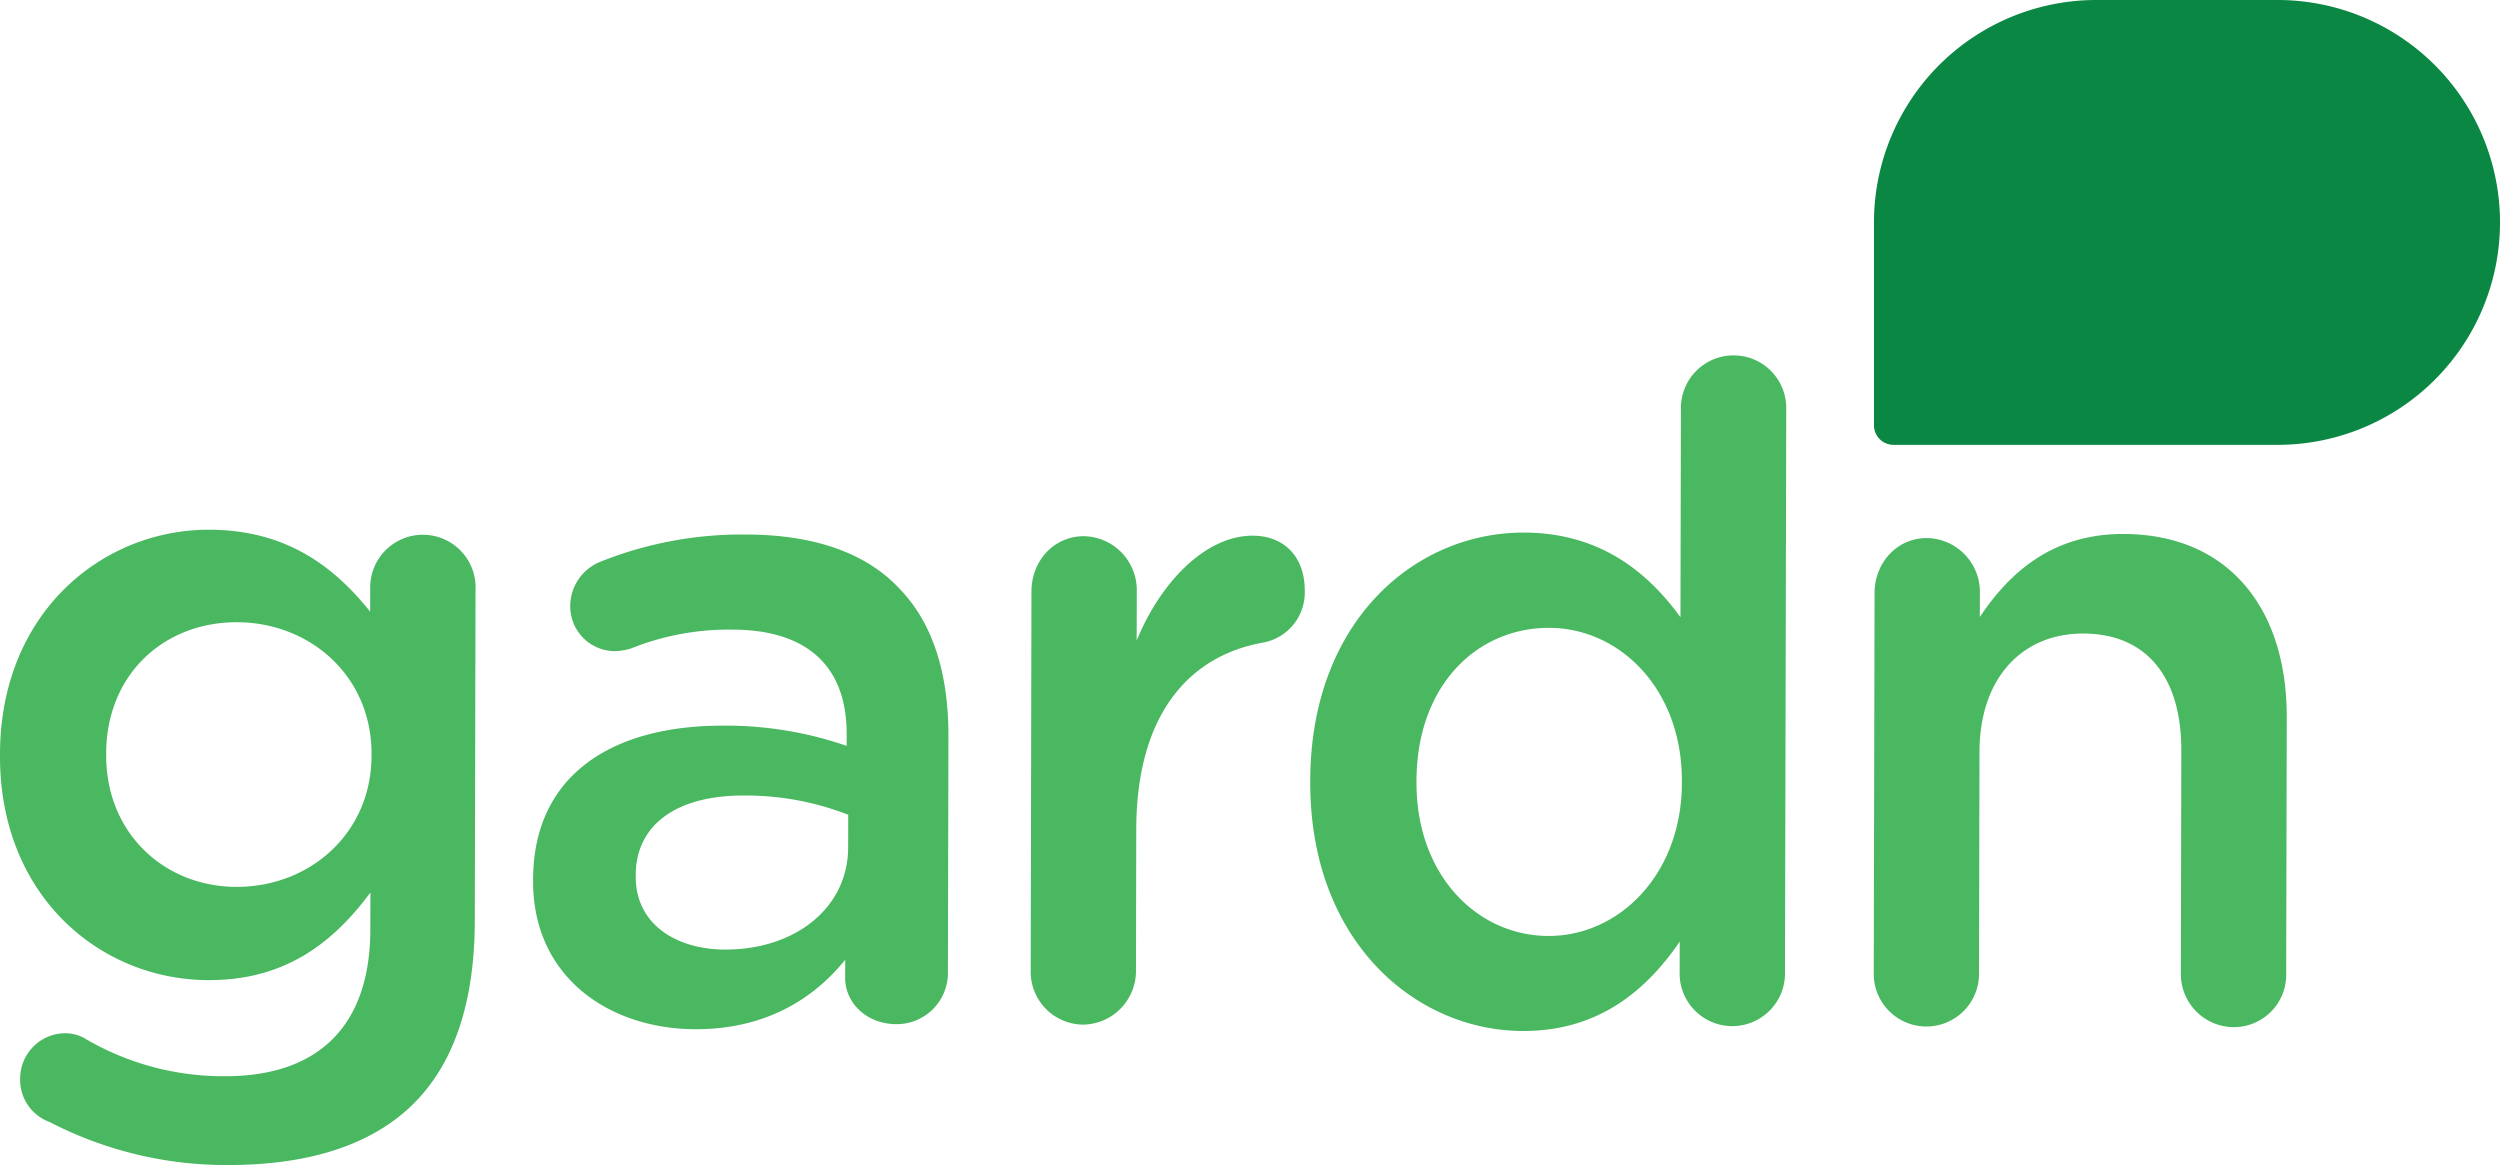 <svg xmlns="http://www.w3.org/2000/svg" width="435.09" height="202.76" viewBox="0 0 435.09 202.76"><defs><style>.a{fill:#49b860;}.b{fill:#098743;}</style></defs><g transform="translate(0)"><path class="a" d="M8.64,195.27a7.786,7.786,0,0,1-5.13-7.58,7.885,7.885,0,0,1,7.74-7.87,6.911,6.911,0,0,1,3.33.8A47.43,47.43,0,0,0,39.1,187.3c16.35.04,25.31-8.78,25.35-25.49l.01-6.47c-6.68,8.98-15.03,15.26-28.2,15.24C17.48,170.53-.05,155.99,0,131.54v-.32c.05-24.6,17.8-39.07,36.43-39.03,13.48.03,21.79,6.51,27.99,14.26l.01-3.94a9.173,9.173,0,1,1,18.33.2l-.13,57.56c-.03,14.04-3.54,24.44-10.21,31.36-7.29,7.55-18.5,11.16-32.89,11.13A66.821,66.821,0,0,1,8.64,195.27Zm56.02-63.74v-.32c.03-13.56-10.7-22.89-23.42-22.92s-22.73,9.1-22.76,22.82v.32c-.03,13.56,10.1,22.89,22.67,22.92C53.86,154.37,64.63,145.09,64.66,131.53Z"/><path class="a" d="M92.78,153.35v-.32c.04-17.98,13.54-26.78,33.07-26.74a64.294,64.294,0,0,1,21.5,3.52v-2.05c.03-11.83-6.93-18.15-19.8-18.18a45.671,45.671,0,0,0-17.72,3.27,10.1,10.1,0,0,1-2.88.47,7.788,7.788,0,0,1-7.71-7.9,8.343,8.343,0,0,1,5.01-7.56A66.207,66.207,0,0,1,130,93.03c11.96.03,20.89,3.36,26.48,9.36,5.89,6.01,8.6,14.84,8.58,25.72l-.09,41a8.91,8.91,0,0,1-8.96,9.13c-5.3-.01-8.93-3.8-8.92-8.06l.01-3.15c-5.47,6.77-13.81,12.11-26.07,12.09C106.05,179.09,92.74,170.07,92.78,153.35Zm54.83-5.87.01-5.68a48.967,48.967,0,0,0-18.17-3.35c-11.81-.03-18.79,5.16-18.81,13.84v.32c-.02,8.04,6.79,12.63,15.57,12.65C138.34,165.28,147.59,158.05,147.61,147.48Z"/><path class="a" d="M179.51,102.92c.01-5.36,3.96-9.61,9.11-9.6a9.377,9.377,0,0,1,9.22,9.64l-.02,8.52c4.26-10.4,12.15-18.27,20.18-18.25,5.75.01,9.08,3.96,9.07,9.48a8.857,8.857,0,0,1-7.29,9.13c-13.03,2.34-21.99,12.73-22.03,32.44l-.05,24.6a9.331,9.331,0,0,1-9.26,9.44,9.2,9.2,0,0,1-9.06-9.48Z"/><path class="a" d="M310.65,169.13a9.17,9.17,0,1,1-18.33-.04l.01-5.21c-5.93,8.66-14.27,15.58-27.29,15.55-18.78-.04-37.07-15.69-37.01-43.29v-.32c.06-27.6,18.12-43.17,37.2-43.13,13.17.03,21.49,6.83,27.23,14.73l.08-36.12a9.17,9.17,0,1,1,18.33.04Zm-64.13-33.26v.32c-.04,16.09,10.54,26.68,22.96,26.7,12.27.03,23.19-10.67,23.23-26.6v-.32c.04-16.09-10.84-26.68-23.11-26.7C257.03,109.24,246.55,119.31,246.52,135.87Z"/><path class="a" d="M326.24,103.24c.01-5.36,3.96-9.61,9.11-9.6a9.377,9.377,0,0,1,9.22,9.64l-.01,4.1c5.16-7.72,12.6-14.48,25.02-14.45,18.02.04,28.44,12.68,28.4,31.92l-.1,44.47a9.115,9.115,0,0,1-9.11,9.44,9.239,9.239,0,0,1-9.22-9.48l.08-38.64c.03-12.93-6.16-20.36-17.07-20.38-10.6-.02-18.04,7.69-18.06,20.62l-.08,38.32a9.165,9.165,0,1,1-18.32-.04Z"/><path class="b" d="M396.38,77.42H329.54a3.4,3.4,0,0,1-3.4-3.4V38.72A38.7,38.7,0,0,1,364.84,0h31.54a38.709,38.709,0,0,1,38.71,38.71h0A38.709,38.709,0,0,1,396.38,77.42Z"/></g></svg>